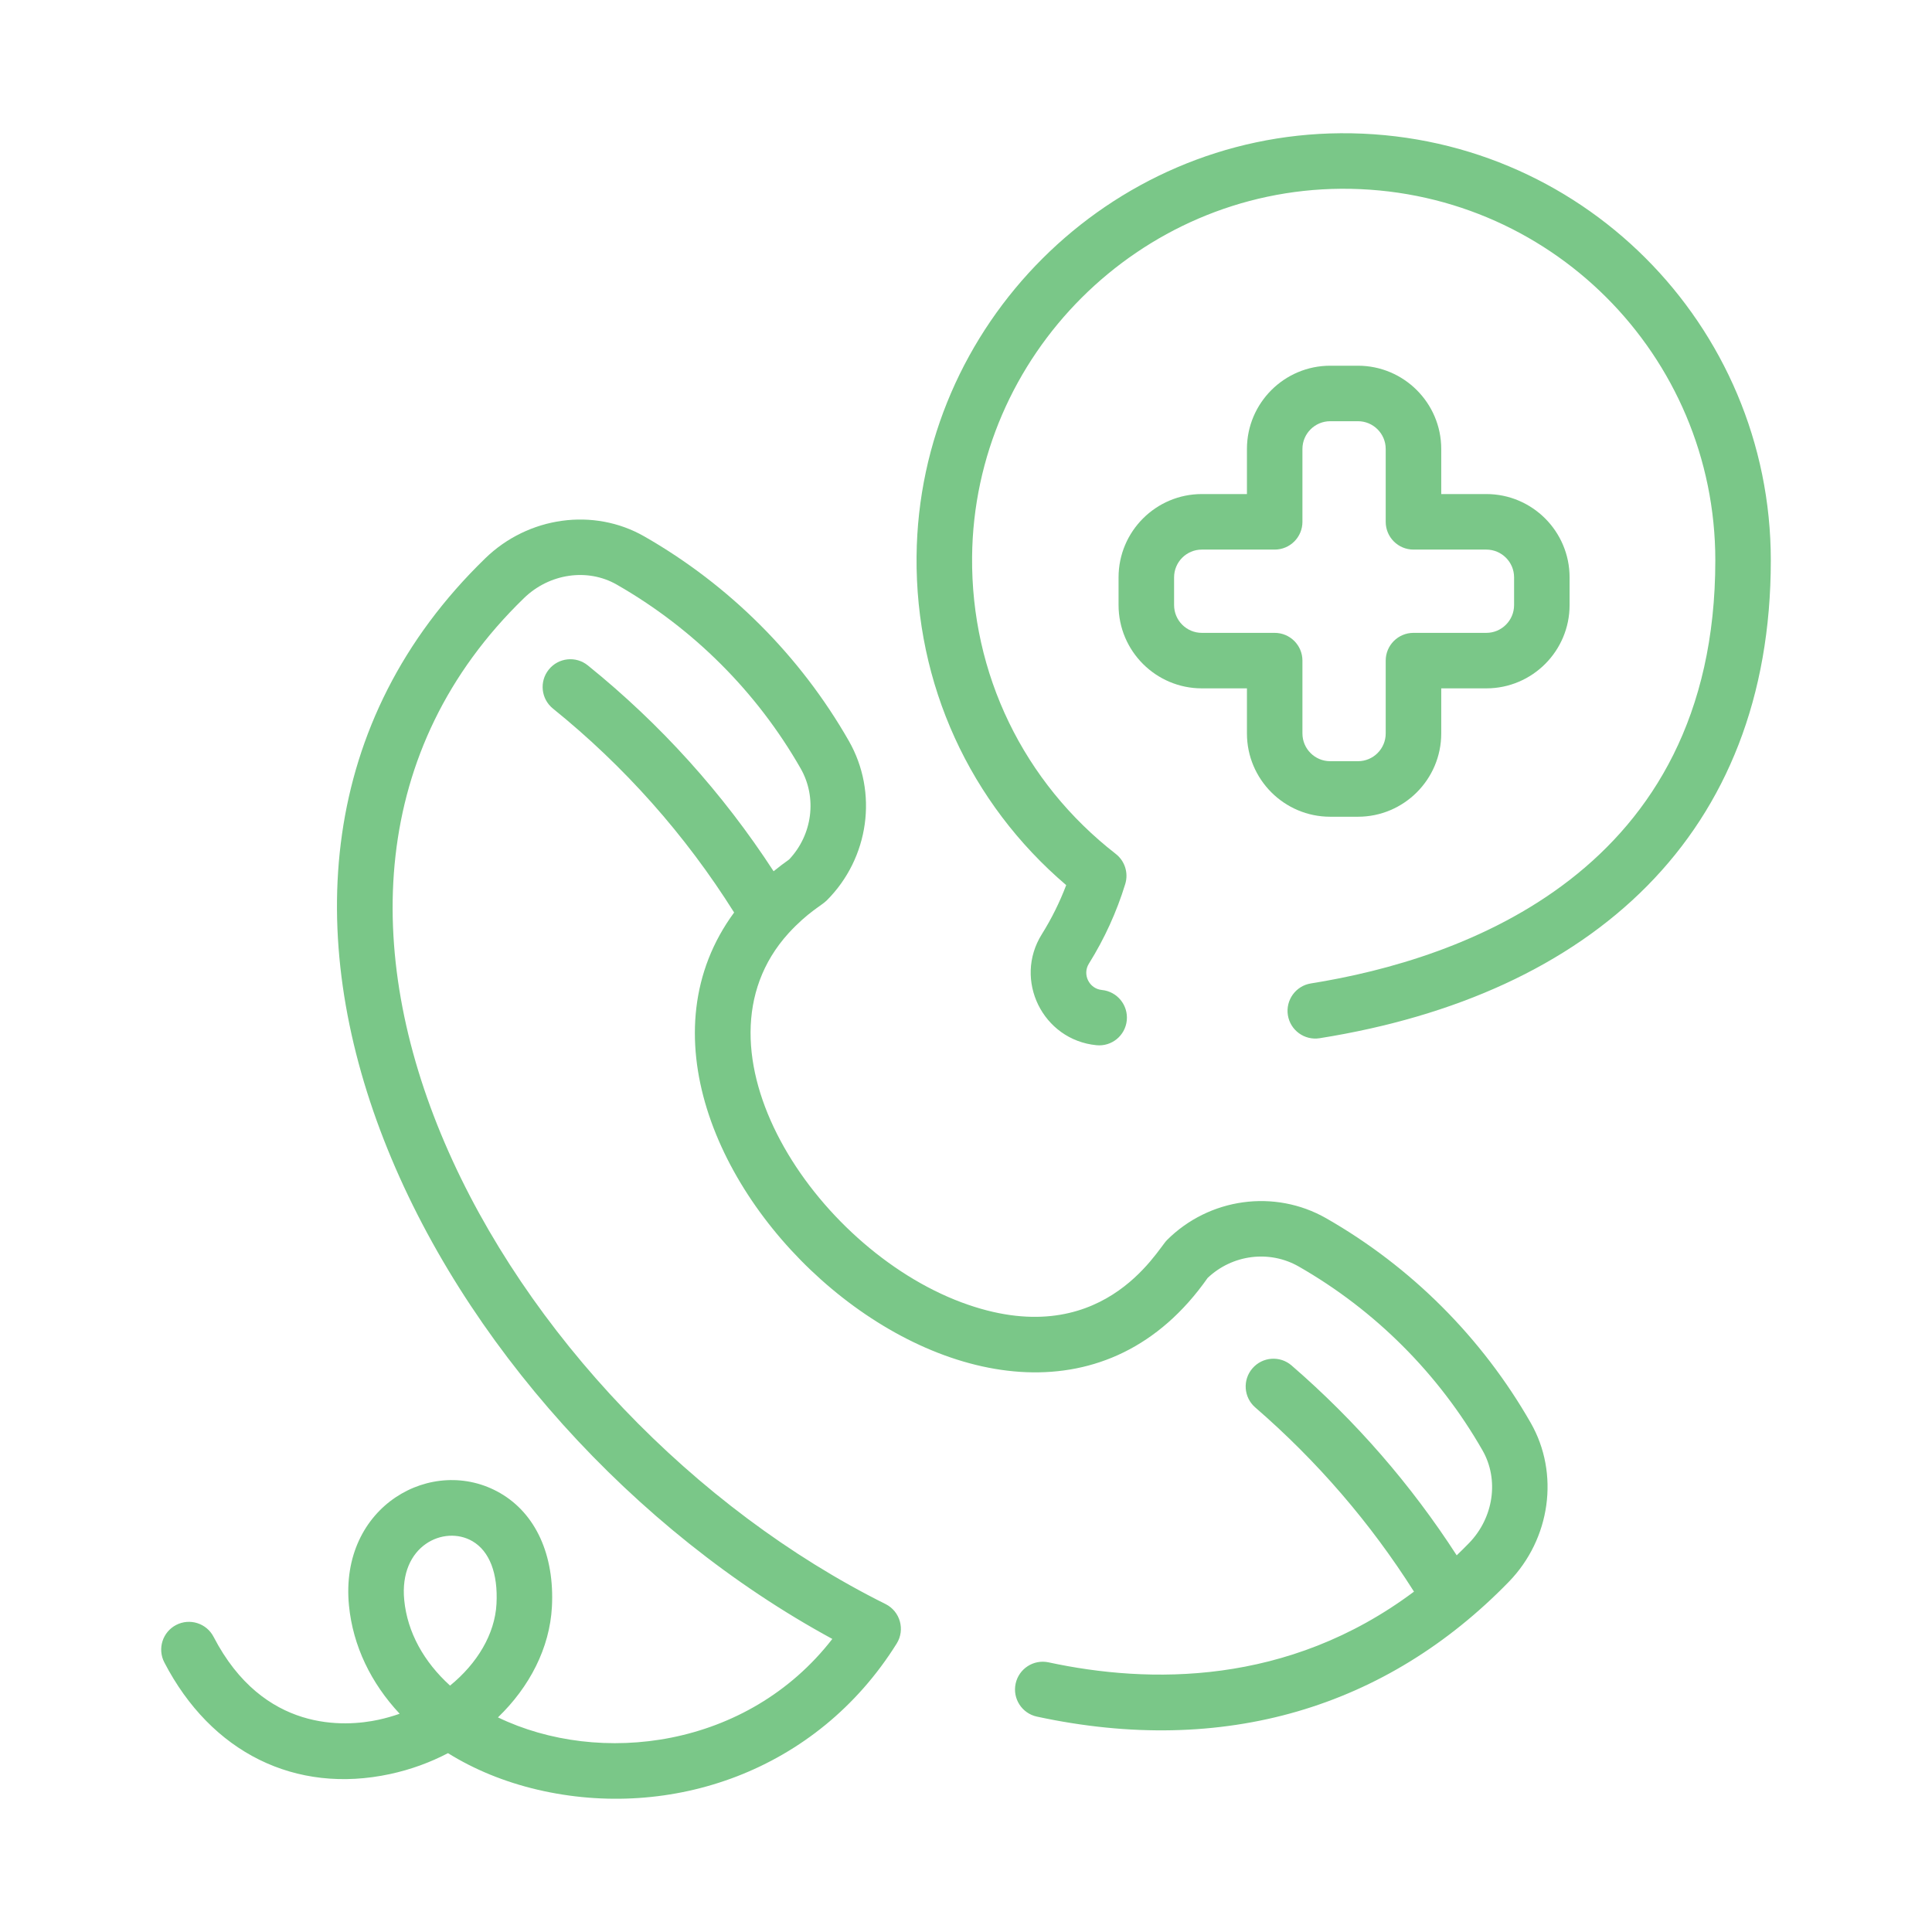 <svg width="58" height="58" viewBox="0 0 58 58" fill="none" xmlns="http://www.w3.org/2000/svg">
<g clip-path="url(#clip0_243_2152)" filter="url(#filter0_d_243_2152)">
<path d="M40.246 0C33.29 0.049 27.579 5.748 27.516 12.704C27.481 16.537 29.111 20.101 32.008 22.572C31.813 23.086 31.568 23.58 31.276 24.047C30.417 25.419 31.305 27.22 32.916 27.378C33.372 27.424 33.782 27.091 33.827 26.631C33.872 26.173 33.538 25.765 33.079 25.72C32.698 25.683 32.486 25.254 32.689 24.93C33.155 24.184 33.523 23.379 33.781 22.537C33.882 22.206 33.769 21.847 33.496 21.635C30.723 19.479 29.151 16.229 29.183 12.719C29.238 6.667 34.206 1.709 40.258 1.667C46.501 1.629 51.495 6.665 51.495 12.823C51.495 22.19 43.889 24.8 39.355 25.523C38.901 25.595 38.591 26.022 38.663 26.477C38.736 26.931 39.162 27.24 39.617 27.168C47.785 25.867 53.161 21.051 53.161 12.823C53.161 5.756 47.426 -0.047 40.246 0Z" fill="#7ac788"/>
<path d="M40.767 6.979H39.934C38.555 6.979 37.434 8.1 37.434 9.478V10.832H36.08C34.702 10.832 33.58 11.954 33.58 13.332V14.165C33.58 15.544 34.702 16.665 36.08 16.665H37.434V18.019C37.434 19.398 38.555 20.519 39.934 20.519H40.767C42.145 20.519 43.267 19.398 43.267 18.019V16.665H44.621C45.999 16.665 47.12 15.544 47.12 14.165V13.332C47.12 11.954 45.999 10.832 44.621 10.832H43.267V9.478C43.267 8.1 42.145 6.979 40.767 6.979ZM44.621 12.499C45.08 12.499 45.454 12.873 45.454 13.332V14.165C45.454 14.625 45.08 14.999 44.621 14.999H42.433C41.973 14.999 41.6 15.372 41.6 15.832V18.019C41.6 18.479 41.226 18.852 40.767 18.852H39.934C39.474 18.852 39.1 18.479 39.1 18.019V15.832C39.1 15.372 38.727 14.999 38.267 14.999H36.08C35.62 14.999 35.247 14.625 35.247 14.165V13.332C35.247 12.873 35.62 12.499 36.08 12.499H38.267C38.727 12.499 39.1 12.126 39.1 11.666V9.478C39.1 9.019 39.474 8.645 39.934 8.645H40.767C41.226 8.645 41.6 9.019 41.6 9.478V11.666C41.6 12.126 41.973 12.499 42.433 12.499H44.621Z" fill="#7ac788"/>
<path d="M39.813 32.573C38.267 31.69 36.301 31.96 35.031 33.23C34.73 33.531 33.051 36.659 28.868 35.099C24.446 33.449 20.524 27.495 23.669 24.02C24.26 23.376 24.657 23.194 24.82 23.031C26.094 21.757 26.366 19.788 25.483 18.243C24.023 15.689 21.899 13.566 19.34 12.102C17.822 11.234 15.86 11.505 14.568 12.761C4.497 22.532 13.045 38.717 24.987 45.202C22.438 48.489 18.002 49.028 14.949 47.557C15.9 46.642 16.503 45.471 16.569 44.239C16.651 42.688 16.085 41.444 15.018 40.825C12.998 39.654 10.179 41.202 10.477 44.206C10.597 45.414 11.137 46.527 11.998 47.448C11.792 47.521 11.579 47.581 11.361 47.629C10.372 47.842 7.909 48.026 6.412 45.139C6.2 44.73 5.697 44.571 5.289 44.782C4.88 44.994 4.721 45.497 4.933 45.906C6.338 48.617 8.872 49.87 11.712 49.258C12.331 49.124 12.915 48.91 13.449 48.631C14.23 49.118 15.139 49.494 16.142 49.729C20.131 50.661 24.516 49.187 26.919 45.341C27.179 44.925 27.024 44.373 26.583 44.154C15.088 38.433 6.402 23.006 15.729 13.957C16.492 13.215 17.636 13.048 18.513 13.549C20.814 14.865 22.724 16.774 24.036 19.07C24.536 19.945 24.392 21.059 23.69 21.802C23.528 21.916 23.373 22.035 23.224 22.156C21.7 19.812 19.828 17.736 17.647 15.976C17.289 15.686 16.764 15.742 16.475 16.101C16.186 16.459 16.242 16.983 16.6 17.272C18.745 19.004 20.573 21.061 22.039 23.394C16.804 30.511 30.365 42.761 36.253 34.366C36.993 33.662 38.108 33.519 38.986 34.02C41.282 35.333 43.191 37.242 44.507 39.543C45.008 40.42 44.841 41.564 44.1 42.326C43.977 42.452 43.855 42.574 43.731 42.692C42.362 40.572 40.699 38.658 38.775 36.993C38.427 36.691 37.901 36.73 37.6 37.078C37.298 37.425 37.336 37.952 37.684 38.253C39.544 39.863 41.144 41.721 42.449 43.782C38.655 46.621 34.482 46.552 31.48 45.905C31.03 45.808 30.587 46.094 30.49 46.544C30.393 46.994 30.679 47.437 31.129 47.534C36.753 48.746 41.627 47.258 45.295 43.488C46.551 42.196 46.822 40.234 45.954 38.716C44.49 36.157 42.367 34.033 39.813 32.573ZM14.905 44.15C14.857 45.057 14.326 45.939 13.511 46.603C12.724 45.889 12.231 45.004 12.136 44.042C11.972 42.394 13.335 41.776 14.181 42.267C14.696 42.566 14.953 43.235 14.905 44.15Z" fill="#7ac788"/>
</g>
<defs>
<filter id="filter0_d_243_2152" x="0" y="0" width="58" height="58" filterUnits="userSpaceOnUse" color-interpolation-filters="sRGB">
<feFlood flood-opacity="0" result="BackgroundImageFix"/>
<feColorMatrix in="SourceAlpha" type="matrix" values="0 0 0 0 0 0 0 0 0 0 0 0 0 0 0 0 0 0 127 0" result="hardAlpha"/>
<feOffset dy="4"/>
<feGaussianBlur stdDeviation="2"/>
<feComposite in2="hardAlpha" operator="out"/>
<feColorMatrix type="matrix" values="0 0 0 0 0 0 0 0 0 0 0 0 0 0 0 0 0 0 0.25 0"/>
<feBlend mode="normal" in2="BackgroundImageFix" result="effect1_dropShadow_243_2152"/>
<feBlend mode="normal" in="SourceGraphic" in2="effect1_dropShadow_243_2152" result="shape"/>
</filter>
<clipPath id="clip0_243_2152">
<rect width="50" height="50" fill="white" transform="translate(4)"/>
</clipPath>
</defs>
</svg>
